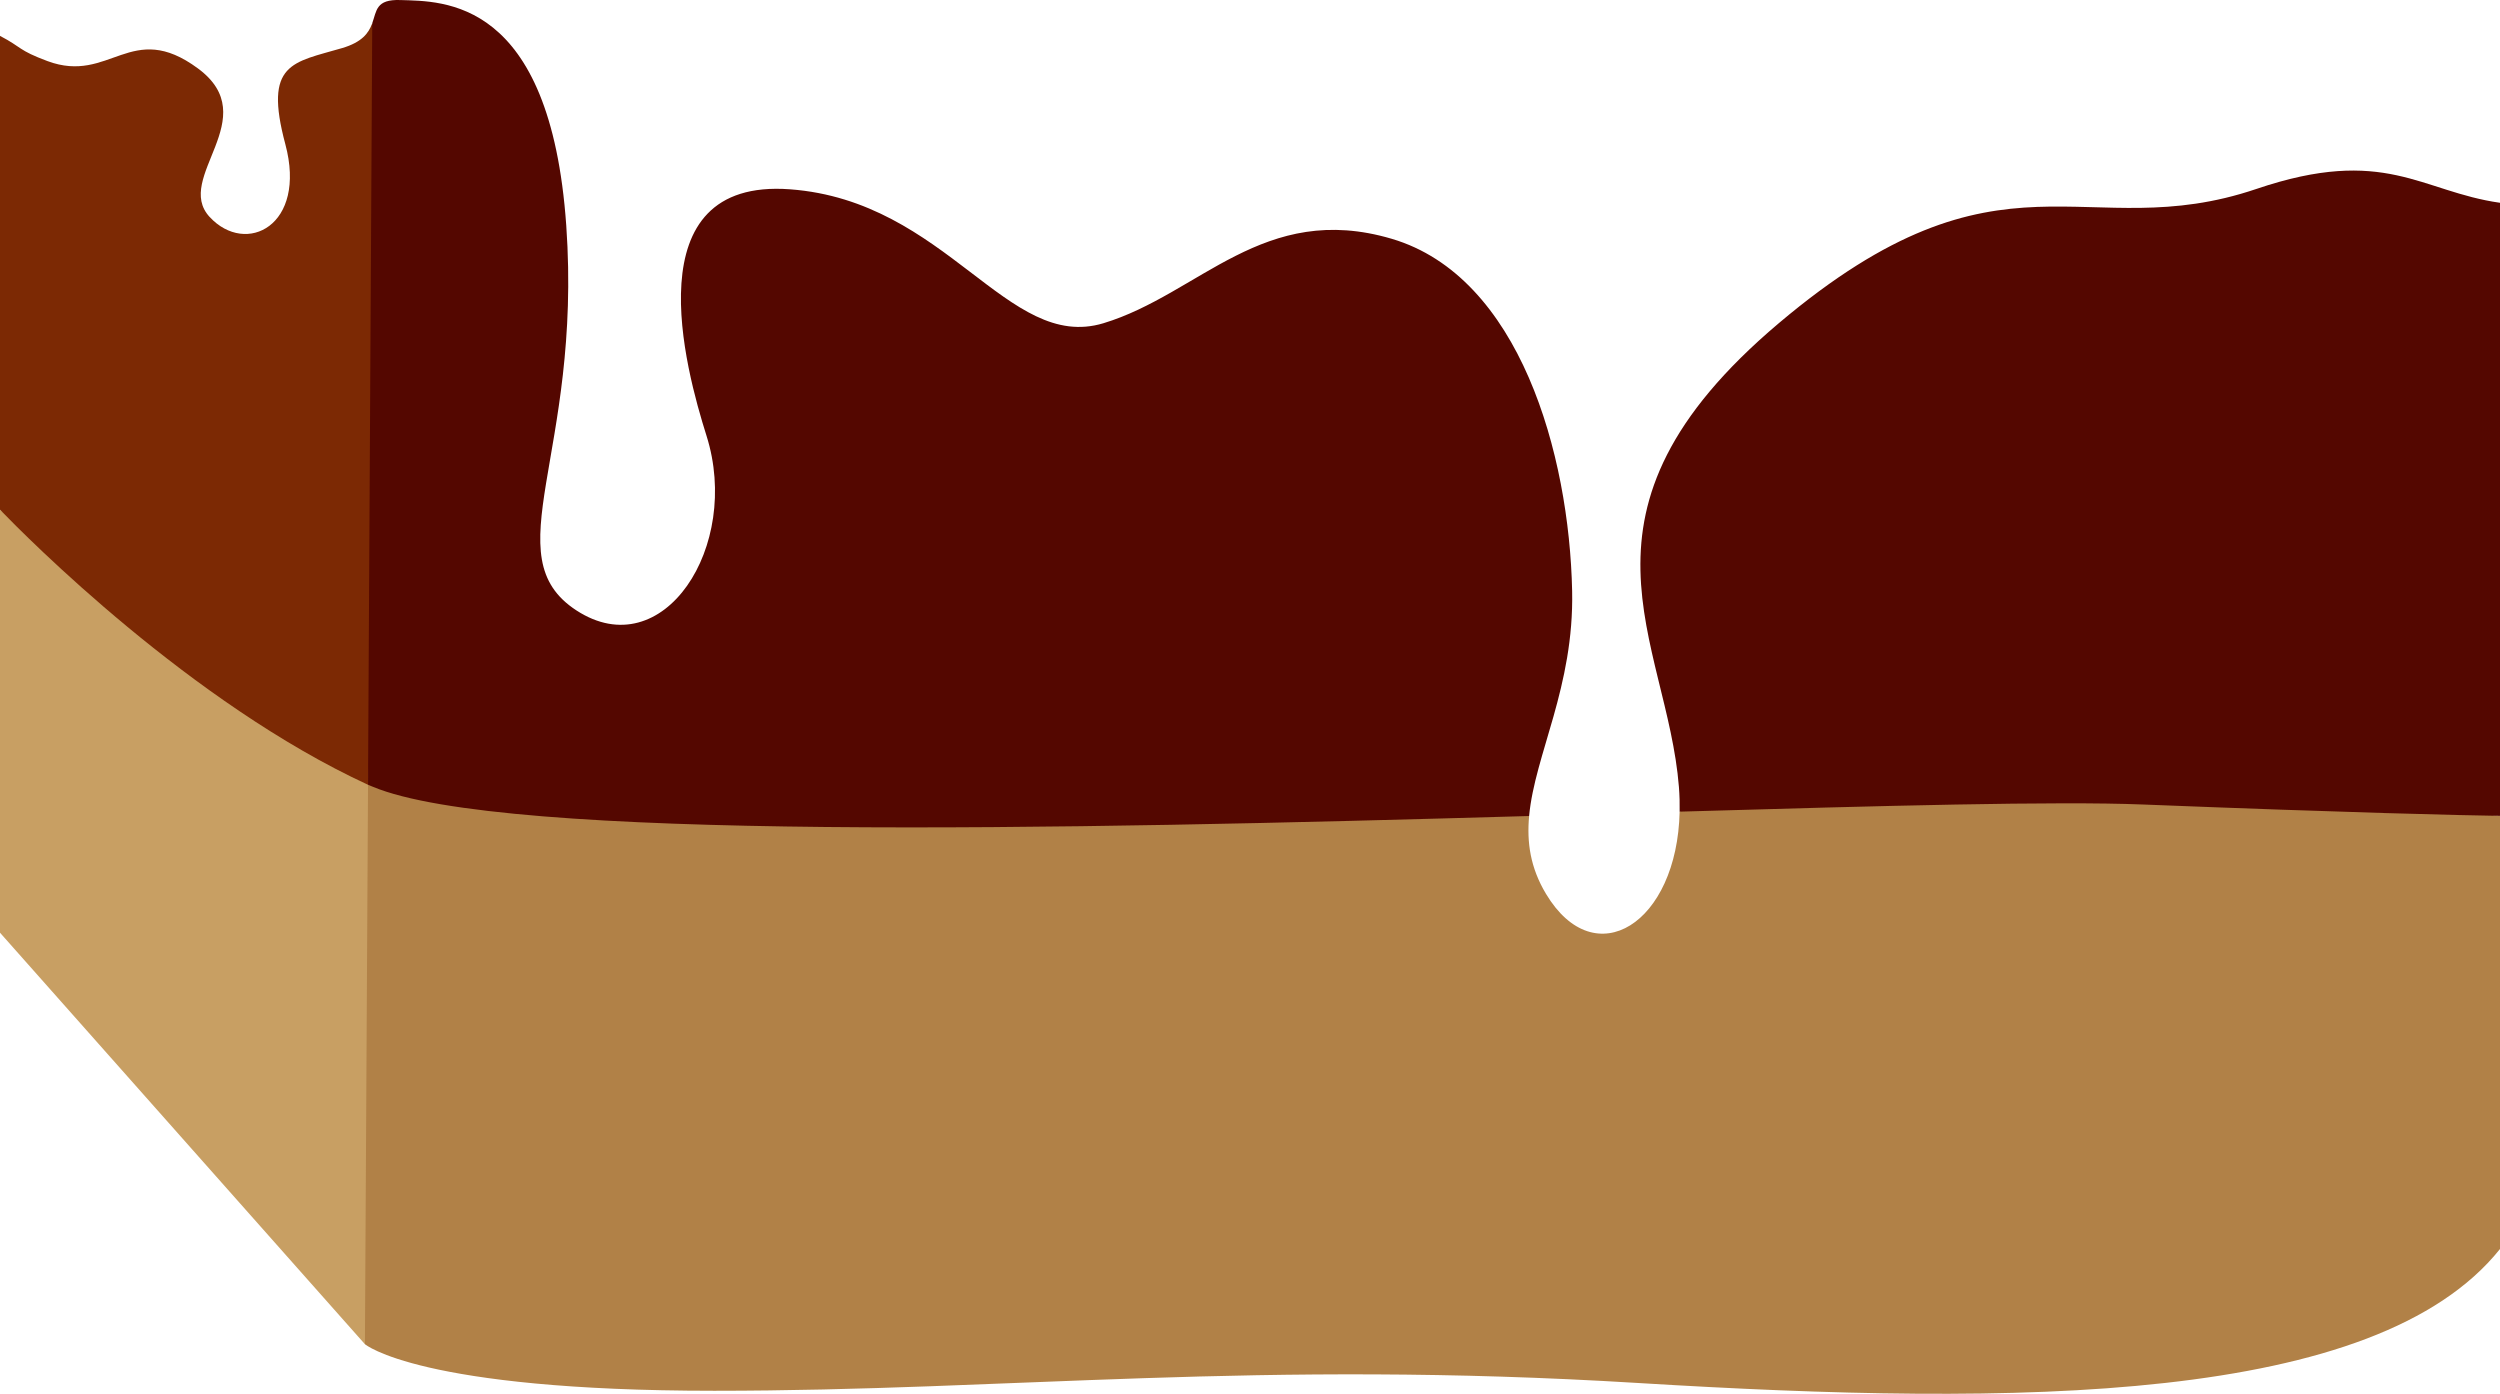 <svg version="1.1" id="图层_1" x="0px" y="0px" width="200px" height="111.504px" viewBox="0 0 200 111.504" enable-background="new 0 0 200 111.504" xml:space="preserve" xmlns="http://www.w3.org/2000/svg" xmlns:xlink="http://www.w3.org/1999/xlink" xmlns:xml="http://www.w3.org/XML/1998/namespace">
  <path fill="#C89F63" d="M0,40.776v33.84l29.193,32.92l5.974-44.186C19.465,38.533,2.149,43.002,0,40.776z" class="color c1"/>
  <path fill="#B18147" d="M172.822,58.226c-6.93-0.272-25.154-0.466-38.451,6.706c-0.193,8.951-6.775,13.104-10.691,6.578
	c-1.254-2.09-1.545-4.118-1.35-6.229c-36.852-4.027-67.593-9.63-77.845-4.728c-5.357,2.563-14.887,2.299-14.985,2.253
	c-0.02-0.01-0.038-0.021-0.058-0.027l-0.248,44.756c0,0,4.348,3.727,27.95,3.727s43.477-2.485,73.913-0.622
	c30.437,1.862,59.006,1.702,68.943-10.72V65.27C196.662,65.217,189.759,58.896,172.822,58.226z" class="color c2"/>
  <path fill="#7C2904" d="M29.441,62.782L32.78,2.384l-3.001-0.463l-0.03,0.018c-0.27,0.702-0.782,1.438-2.381,1.908
	c-3.96,1.164-6.289,1.164-4.542,7.687c1.747,6.521-3.145,8.967-6.056,5.822c-2.911-3.144,4.426-7.919-0.932-11.879
	C10.481,1.518,8.808,6.751,3.8,4.888C1.435,4.007,1.782,3.801,0,2.87v37.906C2.149,43.002,15.268,56.241,29.441,62.782z" class="color c3"/>
  <path fill="#540700" d="M134.371,64.932c0.012-0.635-0.004-1.289-0.057-1.971c-0.933-11.799-9.939-21.972,7.996-37.11
	c17.934-15.141,24.459-6.077,38.201-10.735C190.8,11.628,193.648,15.32,200,16.223V65.27c-3.338-0.053-11.639-0.242-28.574-0.91
	C164.496,64.084,150.738,64.456,134.371,64.932z M111.335,19.103c-10.248-3.027-15.373,4.426-23.059,6.755
	s-12.5-9.782-25.078-10.714c-12.577-0.932-8.352,14.412-6.676,19.721c2.791,8.844-3.468,18.487-10.408,13.968
	c-6.677-4.349,0.47-12.493-0.812-30.777C44.02-0.228,35.404,0.121,32.026,0.003c-1.961-0.067-1.884,0.848-2.247,1.854V1.92v0.021
	L29.441,62.78c0.02,0.008,0.038,0.02,0.058,0.027c0.099,0.046,0.216,0.087,0.32,0.131c10.48,4.395,55.207,3.414,92.51,2.344
	c0.457-4.941,3.604-10.33,3.442-18.004C125.541,36.333,121.583,22.131,111.335,19.103z" class="color c4"/>
</svg>